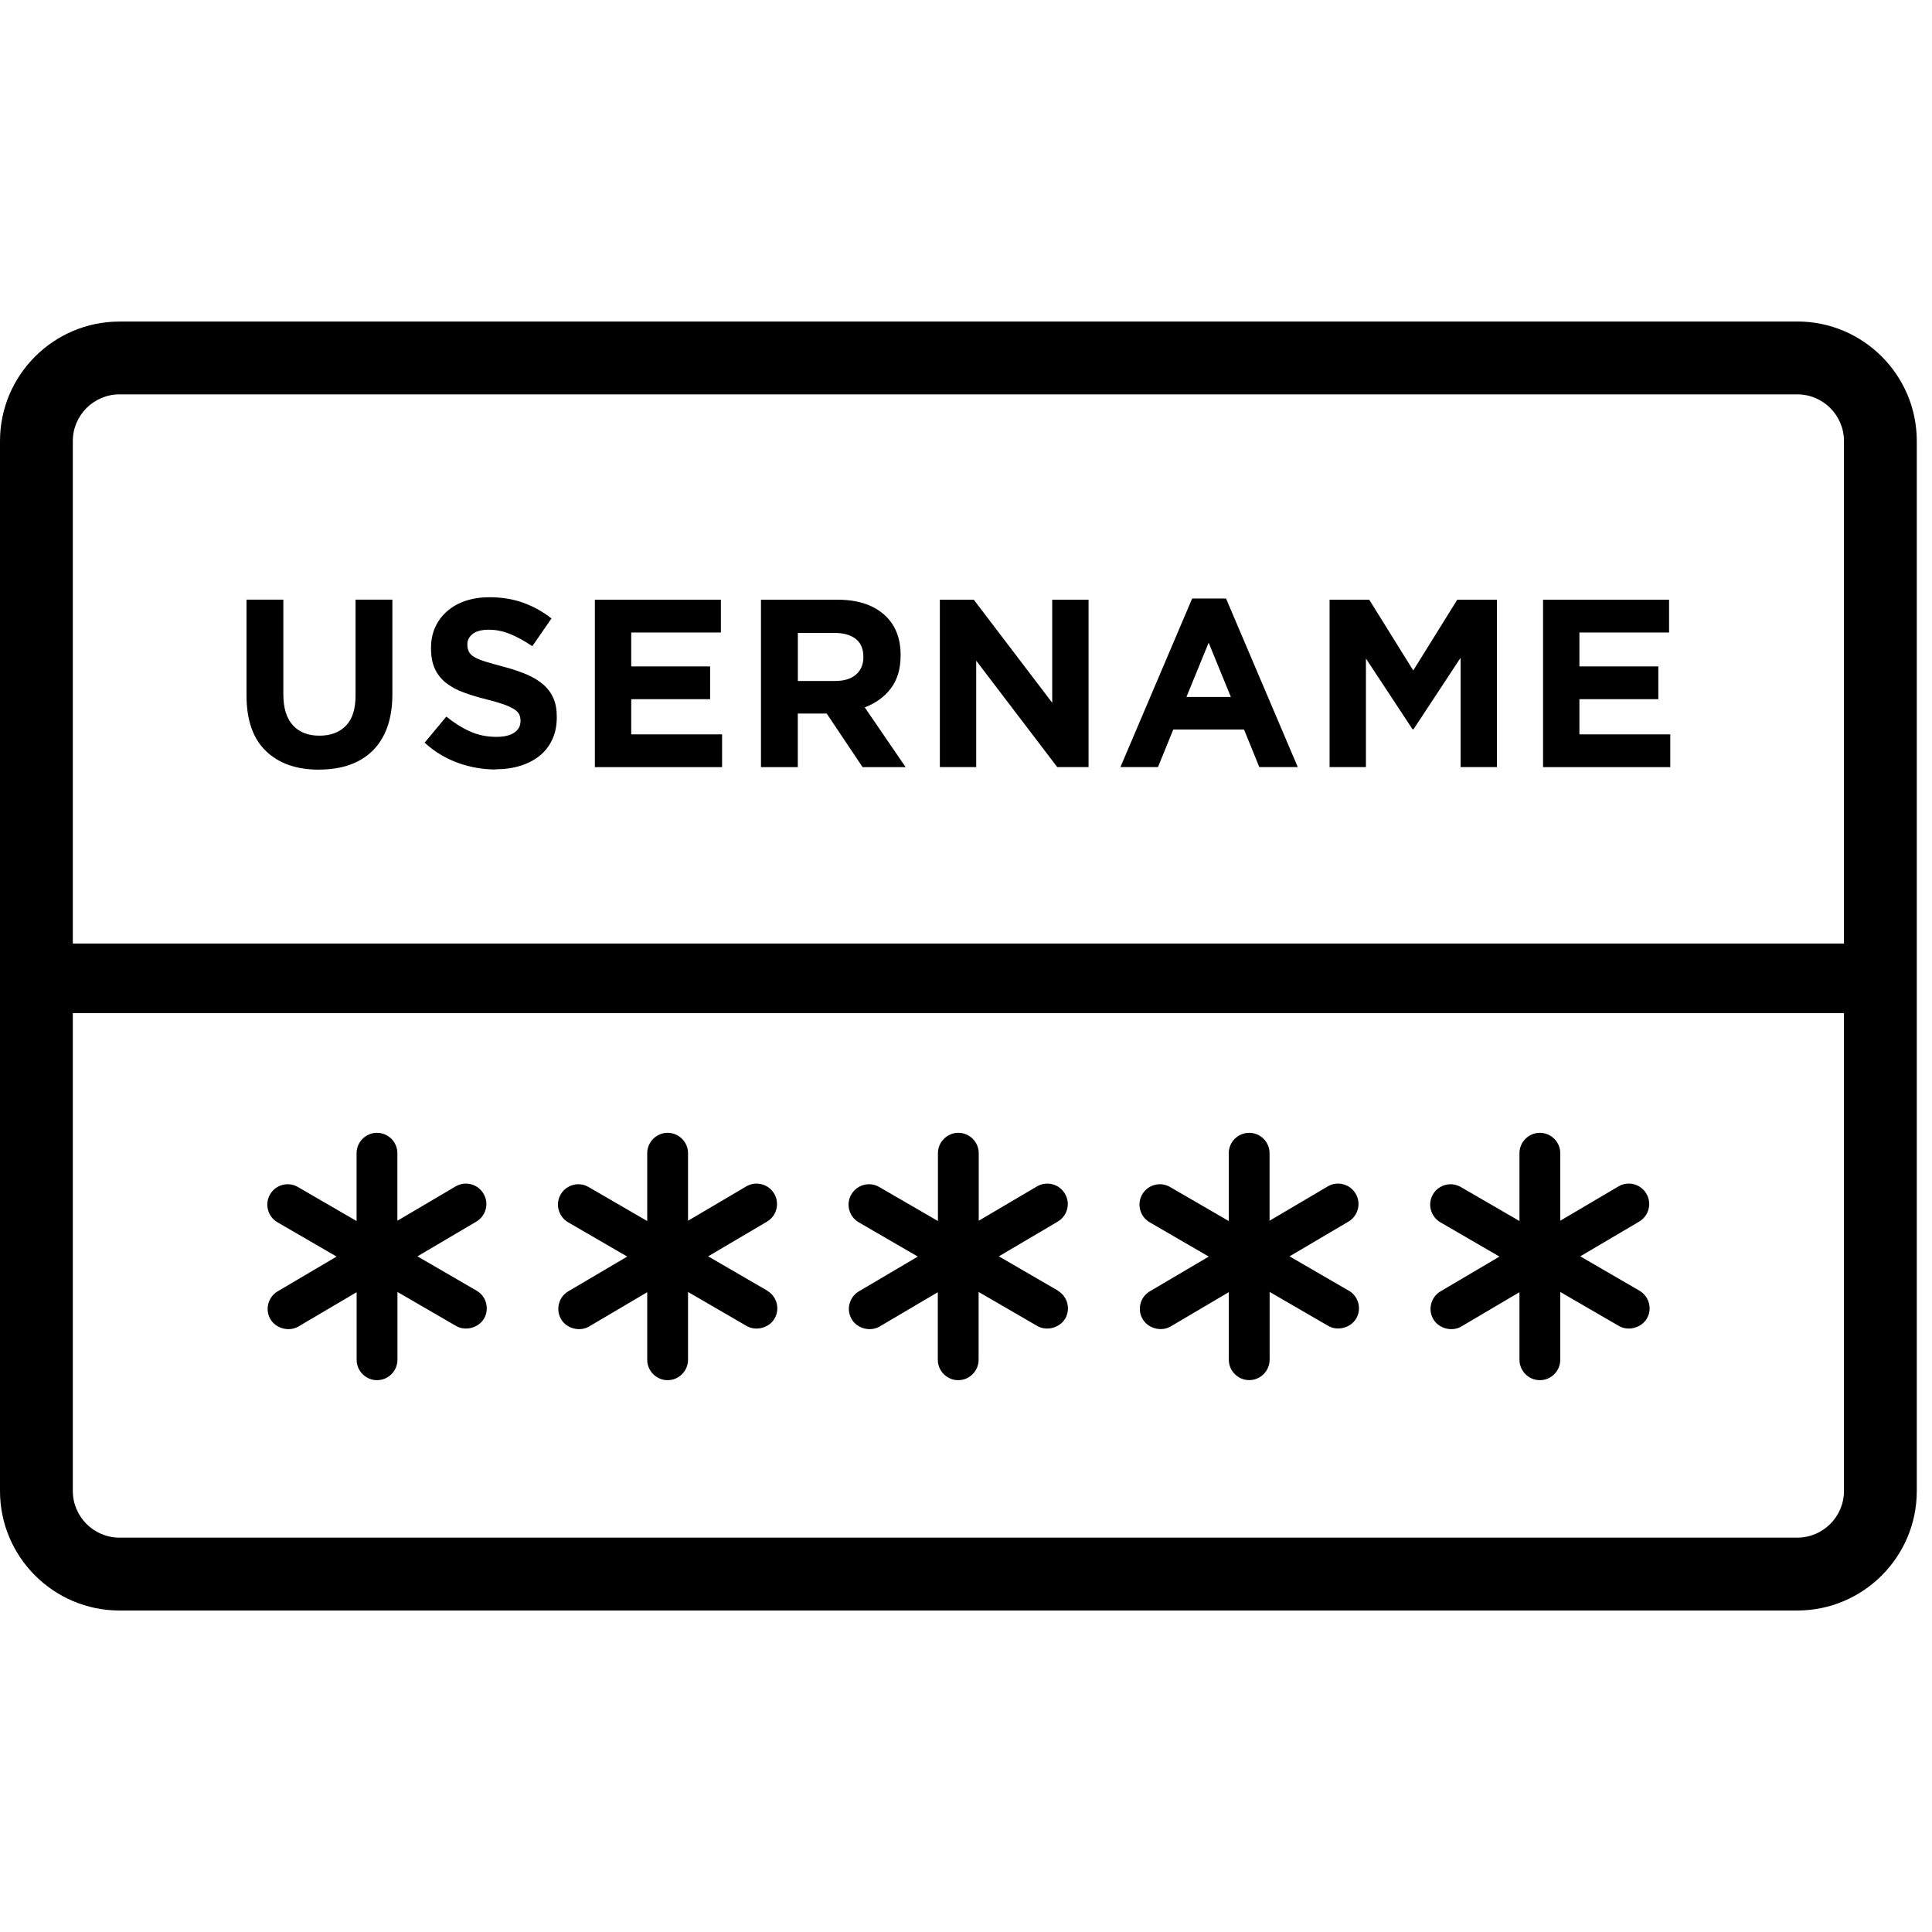 <!-- Generated by IcoMoon.io -->
<svg version="1.1" xmlns="http://www.w3.org/2000/svg" width="32" height="32" viewBox="0 0 32 32">
<title>username-password</title>
<path d="M7.893 21.377l-0.979-0.568 0.975-0.575c0.078-0.046 0.133-0.119 0.156-0.207s0.010-0.178-0.037-0.256c-0.045-0.078-0.119-0.133-0.206-0.156s-0.178-0.010-0.256 0.036l-0.964 0.568v-1.118c0-0.186-0.152-0.338-0.338-0.338s-0.338 0.152-0.338 0.338v1.123l-0.971-0.563c-0.078-0.046-0.169-0.058-0.256-0.035s-0.161 0.079-0.206 0.157c-0.045 0.078-0.057 0.169-0.034 0.256s0.079 0.161 0.157 0.206l0.979 0.568-0.975 0.575c-0.078 0.046-0.133 0.119-0.156 0.207s-0.010 0.178 0.036 0.256c0.091 0.155 0.309 0.211 0.463 0.12l0.964-0.568v1.119c0 0.186 0.152 0.338 0.338 0.338s0.338-0.152 0.338-0.338v-1.123l0.971 0.563c0.154 0.090 0.371 0.033 0.463-0.122 0.045-0.078 0.057-0.169 0.034-0.257s-0.079-0.16-0.157-0.205zM12.708 21.377l-0.979-0.568 0.975-0.575c0.078-0.046 0.133-0.119 0.155-0.207s0.010-0.178-0.036-0.256c-0.046-0.078-0.119-0.133-0.207-0.156s-0.178-0.010-0.256 0.036l-0.964 0.568v-1.118c0-0.186-0.152-0.338-0.338-0.338s-0.338 0.152-0.338 0.338v1.123l-0.971-0.563c-0.078-0.046-0.169-0.058-0.256-0.035s-0.161 0.079-0.206 0.157c-0.045 0.078-0.058 0.169-0.034 0.256s0.079 0.161 0.157 0.206l0.979 0.568-0.976 0.575c-0.078 0.046-0.133 0.119-0.155 0.207s-0.010 0.178 0.036 0.256c0.091 0.155 0.309 0.211 0.463 0.12l0.963-0.568v1.119c0 0.186 0.152 0.338 0.338 0.338s0.338-0.152 0.338-0.338v-1.123l0.97 0.563c0.154 0.090 0.372 0.034 0.463-0.122 0.045-0.078 0.058-0.169 0.034-0.257s-0.079-0.16-0.157-0.205zM17.523 21.377l-0.979-0.568 0.975-0.575c0.078-0.046 0.133-0.119 0.156-0.207s0.010-0.178-0.037-0.256c-0.045-0.078-0.119-0.133-0.206-0.156s-0.179-0.010-0.257 0.036l-0.964 0.568v-1.118c0-0.186-0.152-0.338-0.338-0.338s-0.338 0.152-0.338 0.338v1.123l-0.971-0.563c-0.078-0.046-0.169-0.058-0.257-0.035s-0.16 0.079-0.206 0.157-0.058 0.169-0.035 0.256c0.024 0.087 0.079 0.161 0.157 0.206l0.979 0.568-0.975 0.575c-0.078 0.046-0.133 0.119-0.156 0.207s-0.010 0.178 0.036 0.256c0.091 0.155 0.309 0.211 0.463 0.12l0.963-0.568v1.119c0 0.186 0.152 0.338 0.338 0.338s0.338-0.152 0.338-0.338v-1.123l0.971 0.563c0.154 0.090 0.371 0.033 0.463-0.122 0.094-0.161 0.038-0.368-0.123-0.462zM22.338 21.377l-0.979-0.568 0.975-0.575c0.078-0.046 0.133-0.119 0.156-0.207s0.010-0.178-0.036-0.256c-0.046-0.078-0.119-0.133-0.207-0.156s-0.178-0.010-0.256 0.036l-0.963 0.568v-1.118c0-0.186-0.152-0.338-0.338-0.338s-0.338 0.152-0.338 0.338v1.123l-0.971-0.563c-0.078-0.046-0.168-0.058-0.256-0.035s-0.161 0.079-0.206 0.157c-0.045 0.078-0.058 0.169-0.034 0.256s0.079 0.161 0.157 0.206l0.979 0.568-0.976 0.575c-0.078 0.046-0.133 0.119-0.155 0.207s-0.010 0.178 0.037 0.255c0.091 0.155 0.309 0.211 0.463 0.12l0.963-0.568v1.119c0 0.186 0.152 0.338 0.338 0.338s0.338-0.152 0.338-0.338v-1.123l0.971 0.563c0.154 0.090 0.371 0.033 0.463-0.122 0.045-0.078 0.058-0.169 0.034-0.257s-0.079-0.16-0.157-0.205zM27.153 21.377l-0.979-0.568 0.975-0.575c0.078-0.046 0.133-0.119 0.156-0.207s0.010-0.178-0.036-0.256c-0.046-0.078-0.119-0.133-0.206-0.156s-0.178-0.010-0.257 0.036l-0.963 0.568v-1.118c0-0.186-0.152-0.338-0.338-0.338s-0.338 0.152-0.338 0.338v1.123l-0.971-0.563c-0.078-0.045-0.169-0.058-0.256-0.035s-0.161 0.079-0.206 0.157c-0.045 0.078-0.058 0.169-0.034 0.256s0.079 0.161 0.157 0.206l0.979 0.568-0.975 0.575c-0.078 0.046-0.133 0.119-0.156 0.207s-0.010 0.178 0.036 0.256c0.091 0.155 0.309 0.211 0.463 0.12l0.963-0.568v1.119c0 0.186 0.152 0.338 0.338 0.338s0.338-0.152 0.338-0.338v-1.123l0.971 0.563c0.154 0.090 0.371 0.033 0.463-0.122 0.094-0.161 0.039-0.368-0.123-0.462zM5.283 12.748c-0.372 0-0.665-0.103-0.879-0.309s-0.321-0.513-0.321-0.923v-1.584h0.61v1.568c0 0.227 0.053 0.398 0.158 0.513s0.252 0.172 0.44 0.172c0.187 0 0.334-0.056 0.44-0.166s0.158-0.277 0.158-0.499v-1.588h0.61v1.564c0 0.211-0.029 0.395-0.085 0.55s-0.138 0.286-0.244 0.39c-0.106 0.104-0.234 0.182-0.384 0.234s-0.318 0.077-0.504 0.077zM8.209 12.745c-0.211 0-0.418-0.036-0.622-0.109s-0.388-0.184-0.554-0.335l0.36-0.432c0.127 0.103 0.257 0.185 0.39 0.245s0.279 0.091 0.438 0.091c0.127 0 0.225-0.023 0.295-0.069s0.105-0.11 0.105-0.192v-0.008c0-0.040-0.007-0.075-0.022-0.105s-0.042-0.059-0.084-0.085c-0.041-0.026-0.098-0.053-0.171-0.079s-0.167-0.054-0.284-0.083c-0.14-0.034-0.267-0.073-0.381-0.115s-0.21-0.094-0.29-0.157c-0.079-0.062-0.141-0.139-0.185-0.232s-0.065-0.207-0.065-0.344v-0.008c0-0.127 0.024-0.241 0.071-0.343s0.113-0.19 0.199-0.264c0.085-0.074 0.187-0.131 0.305-0.17s0.249-0.059 0.391-0.059c0.203 0 0.39 0.030 0.56 0.091s0.327 0.148 0.469 0.261l-0.317 0.459c-0.124-0.084-0.246-0.151-0.364-0.2s-0.237-0.073-0.356-0.073-0.208 0.023-0.267 0.069c-0.059 0.046-0.089 0.104-0.089 0.172v0.008c0 0.045 0.009 0.084 0.026 0.117s0.048 0.063 0.093 0.089c0.045 0.026 0.107 0.051 0.185 0.075s0.177 0.051 0.296 0.083c0.14 0.037 0.265 0.079 0.375 0.125s0.203 0.102 0.278 0.166c0.076 0.065 0.132 0.141 0.171 0.228s0.057 0.191 0.057 0.313v0.008c0 0.137-0.025 0.259-0.075 0.366s-0.119 0.197-0.209 0.269-0.196 0.128-0.319 0.166c-0.123 0.038-0.261 0.058-0.411 0.058zM9.853 9.933h2.087v0.543h-1.485v0.562h1.307v0.543h-1.307v0.582h1.505v0.543h-2.107v-2.772zM12.605 9.933h1.267c0.351 0 0.62 0.094 0.808 0.281 0.158 0.158 0.237 0.37 0.237 0.634v0.008c0 0.224-0.055 0.407-0.164 0.549s-0.253 0.245-0.43 0.311l0.677 0.99h-0.713l-0.594-0.887h-0.479v0.887h-0.61v-2.772zM13.833 11.279c0.15 0 0.266-0.036 0.346-0.107s0.121-0.166 0.121-0.285v-0.008c0-0.132-0.042-0.231-0.127-0.297s-0.202-0.099-0.352-0.099h-0.606v0.796h0.618zM15.567 9.933h0.562l1.299 1.707v-1.707h0.602v2.772h-0.519l-1.342-1.762v1.762h-0.602v-2.772zM19.745 9.913h0.562l1.188 2.792h-0.637l-0.253-0.622h-1.172l-0.253 0.622h-0.622l1.188-2.792zM20.387 11.544l-0.368-0.899-0.368 0.899h0.737zM22.022 9.933h0.657l0.729 1.172 0.729-1.172h0.657v2.772h-0.602v-1.81l-0.78 1.184h-0.016l-0.772-1.172v1.798h-0.602v-2.772zM25.558 9.933h2.087v0.543h-1.485v0.562h1.307v0.543h-1.307v0.582h1.505v0.543h-2.107v-2.772zM29.769 5.326h-27.79c-1.091 0-1.979 0.888-1.979 1.979v17.391c0 1.091 0.888 1.979 1.979 1.979h27.79c1.091 0 1.979-0.888 1.979-1.979v-17.392c0-1.091-0.888-1.979-1.979-1.979zM1.979 6.532h27.79c0.426 0 0.773 0.347 0.773 0.773v8.323h-29.336v-8.323c0-0.426 0.347-0.773 0.773-0.773zM29.769 25.468h-27.79c-0.426 0-0.773-0.347-0.773-0.773v-7.914h29.336v7.914c-0 0.426-0.347 0.773-0.773 0.773z"></path>
</svg>
